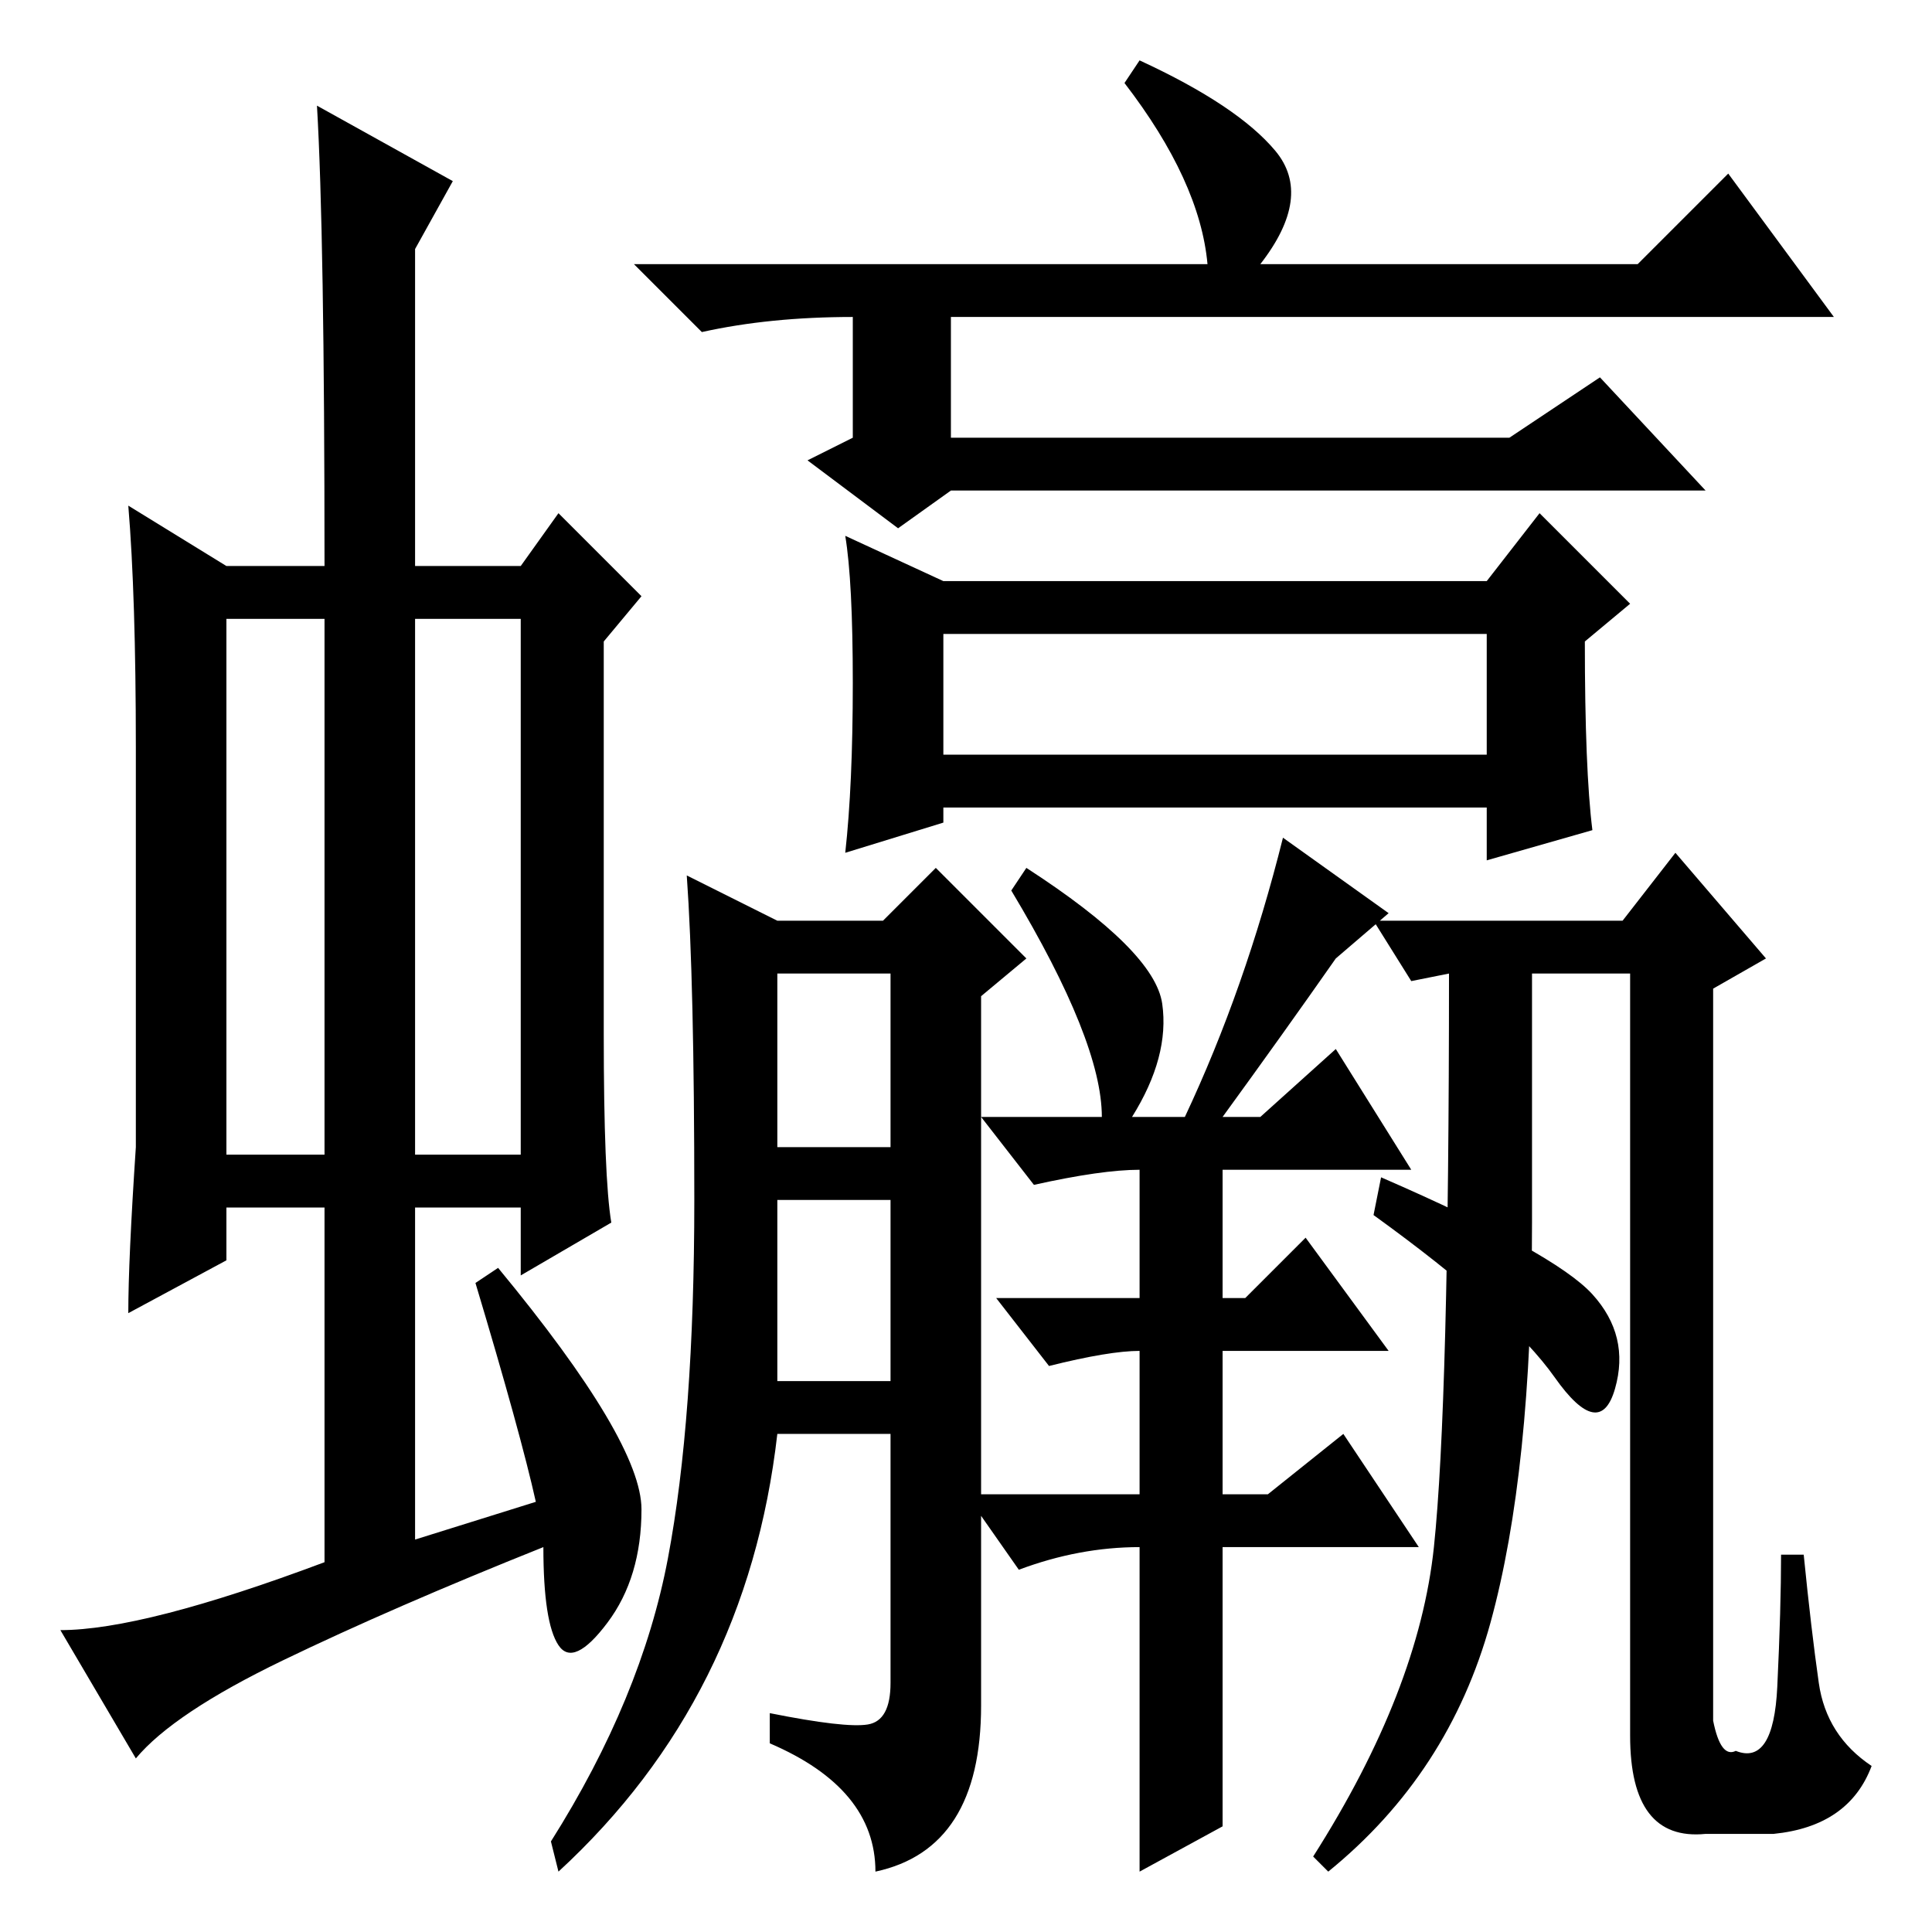 <?xml version="1.0" standalone="no"?>
<!DOCTYPE svg PUBLIC "-//W3C//DTD SVG 1.1//EN" "http://www.w3.org/Graphics/SVG/1.1/DTD/svg11.dtd" >
<svg xmlns="http://www.w3.org/2000/svg" xmlns:xlink="http://www.w3.org/1999/xlink" version="1.1" viewBox="0 -36 256 256">
  <g transform="matrix(1 0 0 -1 0 220)">
   <path fill="currentColor"
d="M30 103h13v71h-13v-71zM55 103h14v71h-14v-71zM43 49v47h-13v-7l-13 -7q0 7 1 22v53q0 20 -1 32l13 -8h13q0 44 -1 61l18 -10l-5 -9v-42h14l5 7l11 -11l-5 -6v-52q0 -19 1 -25l-12 -7v9h-14v-44l16 5q-2 9 -8 29l3 2q19 -23 19 -32t-4.5 -15t-6.5 -3t-2 13
q-20 -8 -34.5 -15t-19.5 -13l-10 17q11 0 35 9zM125 156h72v16h-72v-16zM103 104h15v23h-15v-23zM103 73h15v24h-15v-24zM151 248q13 -6 18 -12t-2 -15h50l12 12l14 -19h-117v-16h74l12 8l14 -15h-100l-7 -5l-12 9l6 3v16q-11 0 -20 -2l-9 9h76q-1 11 -11 24zM113 165.5
q0 13.5 -1 19.5l13 -6h72l7 9l12 -12l-6 -5q0 -17 1 -25l-14 -4v7h-72v-2l-13 -4q1 9 1 22.5zM103 134h14l7 7l12 -12l-6 -5v-94q0 -19 -14 -22q0 11 -14 17v4q10 -2 13 -1.5t3 5.5v33h-15q-4 -35 -29 -58l-1 4q12 19 15.5 37.5t3.5 47.5t-1 43zM199 134h16l7 9l12 -14
l-7 -4v-97q1 -5 3 -4q5 -2 5.5 8.5t0.5 17.5h3q1 -10 2 -17t7 -11q-3 -8 -13 -9h-9q-10 -1 -10 13v101h-13v-33q0 -33 -5.5 -53t-21.5 -33l-2 2q14 22 16 41t2 76l-5 -1l-5 8h17zM184 135l-7 -6q-7 -10 -15 -21h5l10 9l10 -16h-25v-17h3l8 8l11 -15h-22v-19h6l10 8l10 -15
h-26v-37l-11 -6v43q-8 0 -16 -3l-7 10h23v21v-2q-4 0 -12 -2l-7 9h19v17q-5 0 -14 -2l-7 9h16q0 10 -12 30l2 3q17 -11 18 -18t-4 -15h7q8 17 13 37zM183 100q23 -10 28 -15.5t3 -12.5t-8 1.5t-24 21.5z" />
  </g>

</svg>

